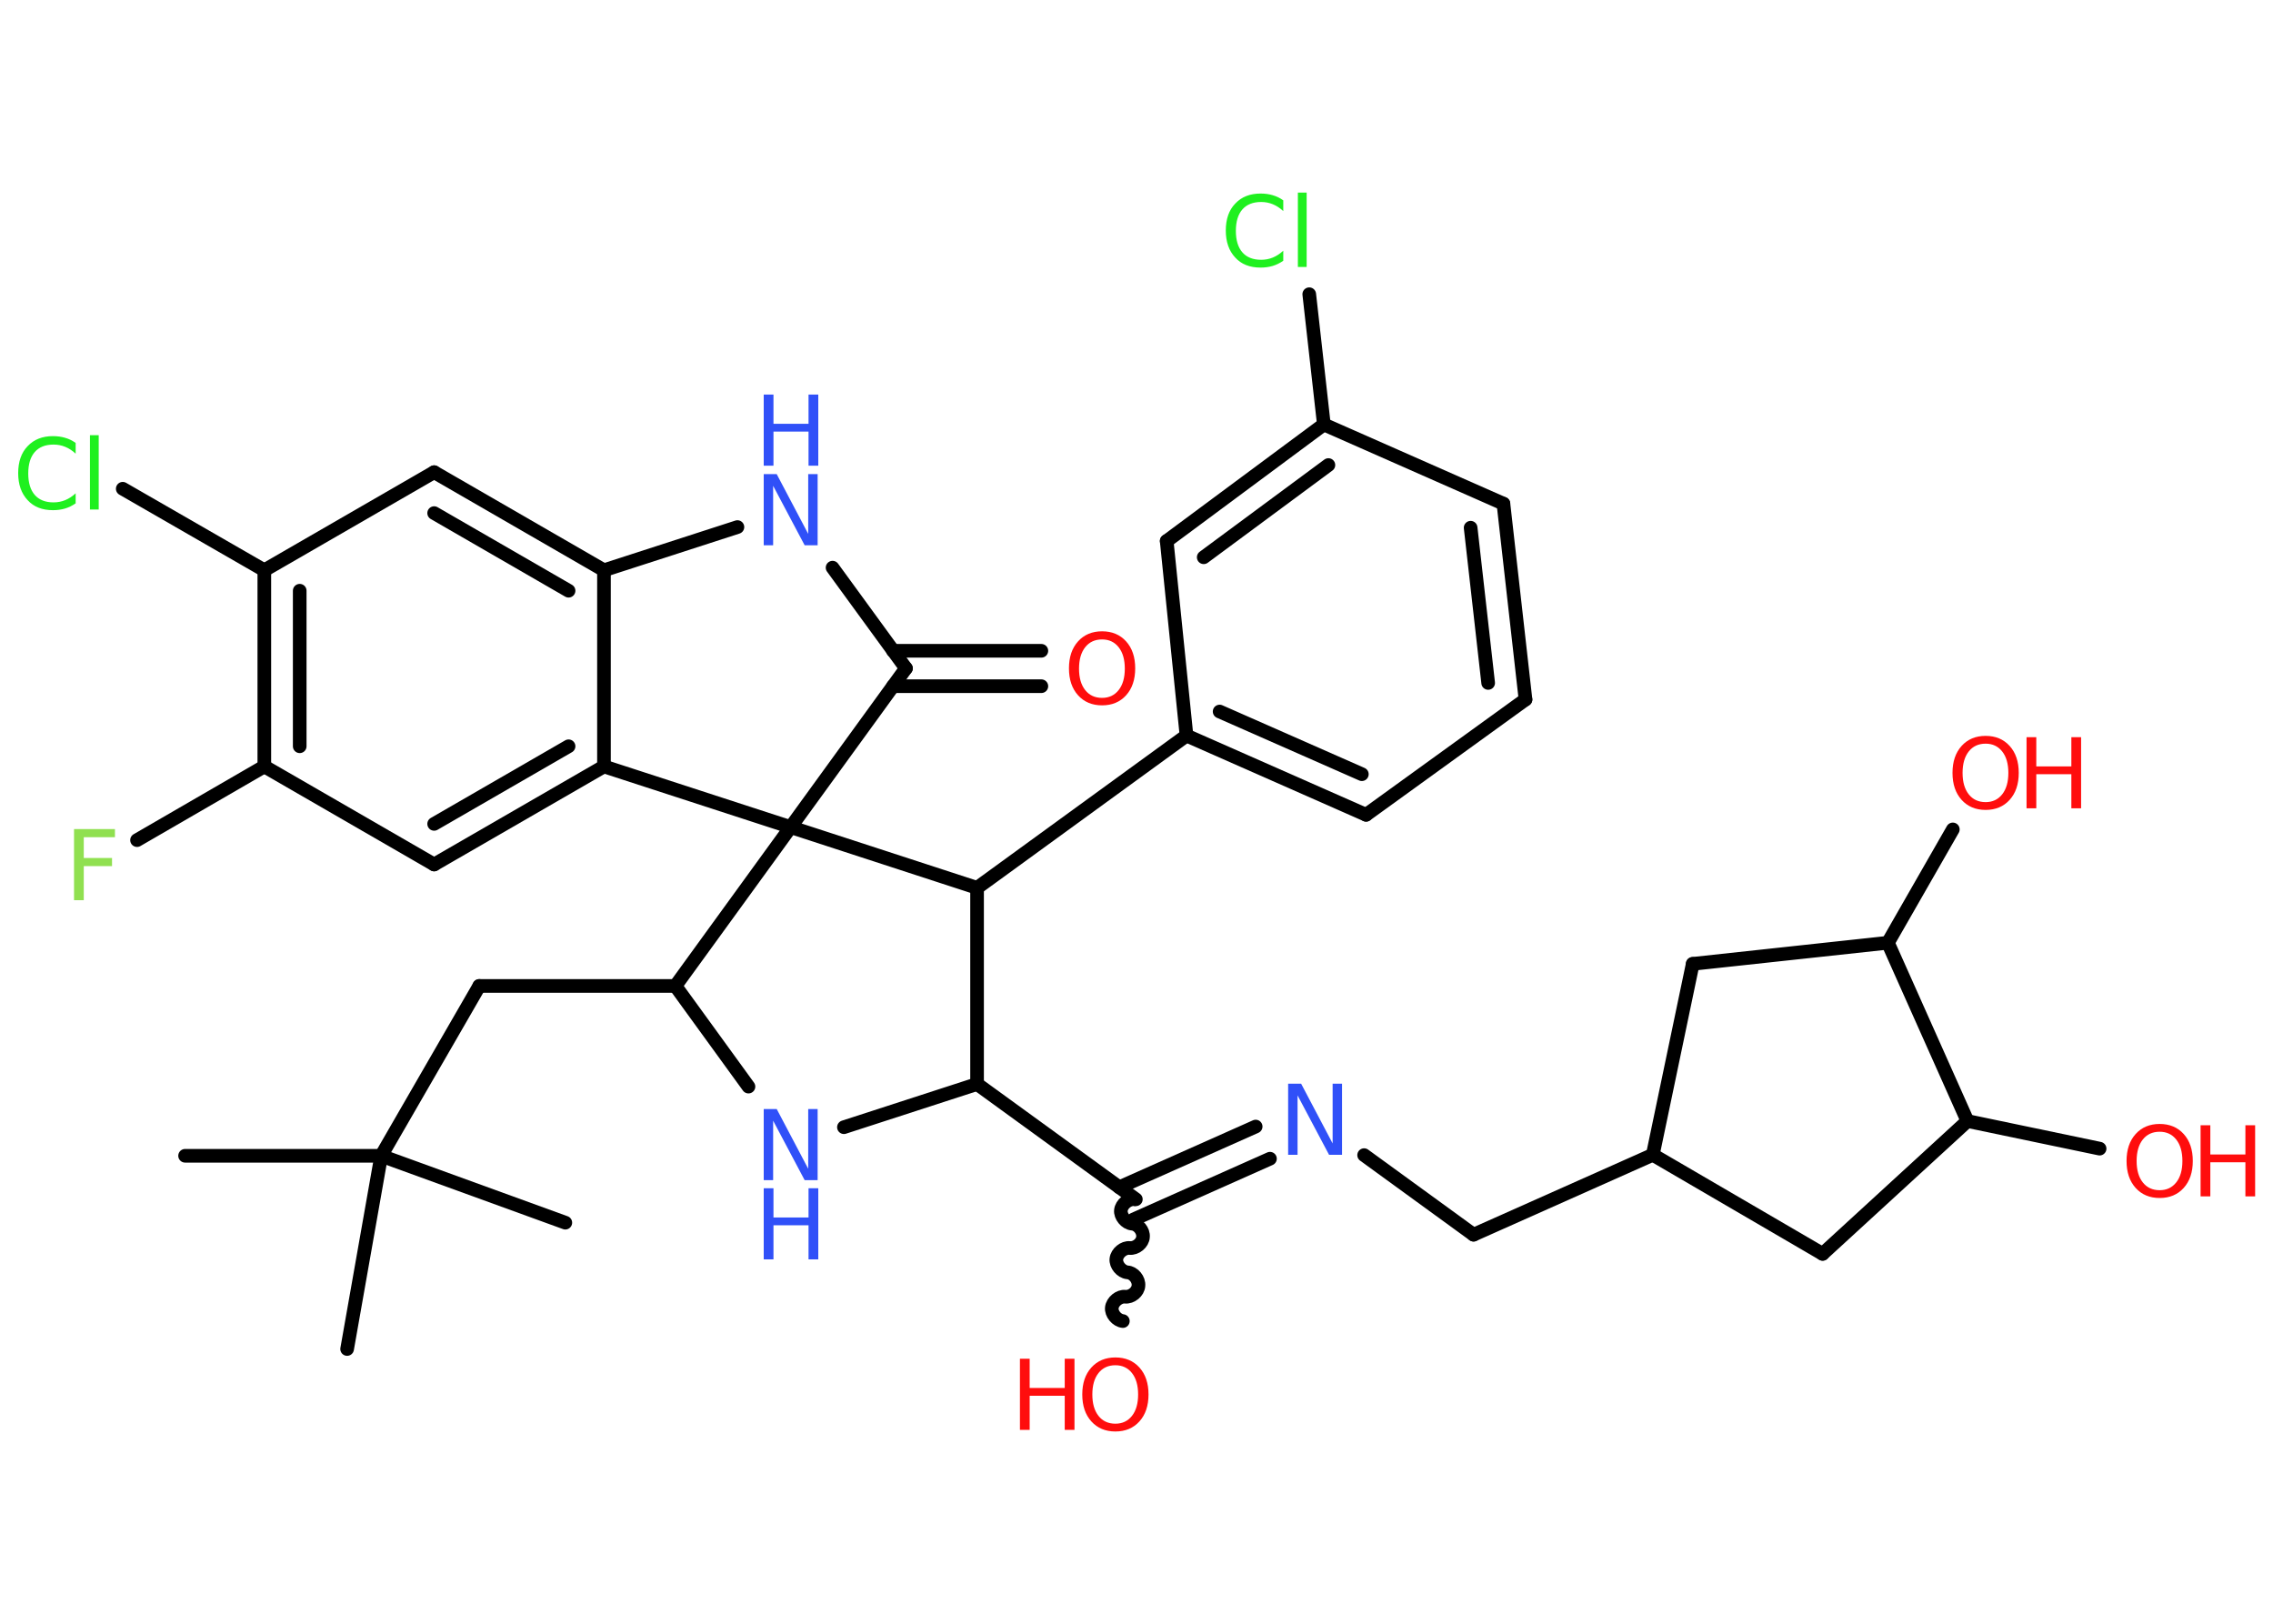 <?xml version='1.0' encoding='UTF-8'?>
<!DOCTYPE svg PUBLIC "-//W3C//DTD SVG 1.1//EN" "http://www.w3.org/Graphics/SVG/1.1/DTD/svg11.dtd">
<svg version='1.2' xmlns='http://www.w3.org/2000/svg' xmlns:xlink='http://www.w3.org/1999/xlink' width='70.0mm' height='50.0mm' viewBox='0 0 70.0 50.0'>
  <desc>Generated by the Chemistry Development Kit (http://github.com/cdk)</desc>
  <g stroke-linecap='round' stroke-linejoin='round' stroke='#000000' stroke-width='.42' fill='#FF0D0D'>
    <rect x='.0' y='.0' width='70.0' height='50.0' fill='#FFFFFF' stroke='none'/>
    <g id='mol1' class='mol'>
      <line id='mol1bnd1' class='bond' x1='5.7' y1='35.59' x2='11.74' y2='35.59'/>
      <line id='mol1bnd2' class='bond' x1='11.74' y1='35.59' x2='10.69' y2='41.54'/>
      <line id='mol1bnd3' class='bond' x1='11.74' y1='35.59' x2='17.41' y2='37.65'/>
      <line id='mol1bnd4' class='bond' x1='11.74' y1='35.59' x2='14.76' y2='30.36'/>
      <line id='mol1bnd5' class='bond' x1='14.76' y1='30.36' x2='20.8' y2='30.36'/>
      <line id='mol1bnd6' class='bond' x1='20.8' y1='30.36' x2='23.05' y2='33.46'/>
      <line id='mol1bnd7' class='bond' x1='25.99' y1='34.71' x2='30.09' y2='33.38'/>
      <line id='mol1bnd8' class='bond' x1='30.09' y1='33.38' x2='34.98' y2='36.93'/>
      <path id='mol1bnd9' class='bond' d='M34.58 40.68c-.19 -.02 -.36 -.23 -.34 -.41c.02 -.19 .23 -.36 .41 -.34c.19 .02 .4 -.15 .41 -.34c.02 -.19 -.15 -.4 -.34 -.41c-.19 -.02 -.36 -.23 -.34 -.41c.02 -.19 .23 -.36 .41 -.34c.19 .02 .4 -.15 .41 -.34c.02 -.19 -.15 -.4 -.34 -.41c-.19 -.02 -.36 -.23 -.34 -.41c.02 -.19 .23 -.36 .41 -.34' fill='none' stroke='#000000' stroke-width='.42'/>
      <g id='mol1bnd10' class='bond'>
        <line x1='34.47' y1='36.56' x2='38.67' y2='34.69'/>
        <line x1='34.91' y1='37.55' x2='39.11' y2='35.68'/>
      </g>
      <line id='mol1bnd11' class='bond' x1='42.01' y1='35.57' x2='45.38' y2='38.02'/>
      <line id='mol1bnd12' class='bond' x1='45.38' y1='38.02' x2='50.9' y2='35.56'/>
      <line id='mol1bnd13' class='bond' x1='50.9' y1='35.56' x2='56.13' y2='38.61'/>
      <line id='mol1bnd14' class='bond' x1='56.13' y1='38.61' x2='60.59' y2='34.52'/>
      <line id='mol1bnd15' class='bond' x1='60.59' y1='34.52' x2='64.66' y2='35.37'/>
      <line id='mol1bnd16' class='bond' x1='60.59' y1='34.52' x2='58.14' y2='29.03'/>
      <line id='mol1bnd17' class='bond' x1='58.14' y1='29.03' x2='60.14' y2='25.54'/>
      <line id='mol1bnd18' class='bond' x1='58.14' y1='29.03' x2='52.13' y2='29.68'/>
      <line id='mol1bnd19' class='bond' x1='50.9' y1='35.56' x2='52.13' y2='29.68'/>
      <line id='mol1bnd20' class='bond' x1='30.09' y1='33.38' x2='30.09' y2='27.34'/>
      <line id='mol1bnd21' class='bond' x1='30.09' y1='27.34' x2='36.54' y2='22.65'/>
      <g id='mol1bnd22' class='bond'>
        <line x1='36.54' y1='22.65' x2='42.07' y2='25.09'/>
        <line x1='37.56' y1='21.91' x2='41.94' y2='23.84'/>
      </g>
      <line id='mol1bnd23' class='bond' x1='42.07' y1='25.09' x2='46.98' y2='21.54'/>
      <g id='mol1bnd24' class='bond'>
        <line x1='46.98' y1='21.54' x2='46.3' y2='15.51'/>
        <line x1='45.83' y1='21.03' x2='45.29' y2='16.25'/>
      </g>
      <line id='mol1bnd25' class='bond' x1='46.3' y1='15.51' x2='40.77' y2='13.07'/>
      <line id='mol1bnd26' class='bond' x1='40.77' y1='13.07' x2='40.32' y2='9.06'/>
      <g id='mol1bnd27' class='bond'>
        <line x1='40.77' y1='13.07' x2='35.93' y2='16.66'/>
        <line x1='40.91' y1='14.32' x2='37.07' y2='17.16'/>
      </g>
      <line id='mol1bnd28' class='bond' x1='36.54' y1='22.65' x2='35.93' y2='16.66'/>
      <line id='mol1bnd29' class='bond' x1='30.09' y1='27.34' x2='24.35' y2='25.47'/>
      <line id='mol1bnd30' class='bond' x1='20.8' y1='30.36' x2='24.35' y2='25.47'/>
      <line id='mol1bnd31' class='bond' x1='24.35' y1='25.47' x2='27.9' y2='20.58'/>
      <g id='mol1bnd32' class='bond'>
        <line x1='27.5' y1='20.04' x2='32.07' y2='20.04'/>
        <line x1='27.5' y1='21.13' x2='32.07' y2='21.13'/>
      </g>
      <line id='mol1bnd33' class='bond' x1='27.9' y1='20.58' x2='25.64' y2='17.48'/>
      <line id='mol1bnd34' class='bond' x1='22.71' y1='16.23' x2='18.6' y2='17.56'/>
      <g id='mol1bnd35' class='bond'>
        <line x1='18.6' y1='17.56' x2='13.37' y2='14.54'/>
        <line x1='17.51' y1='18.19' x2='13.37' y2='15.8'/>
      </g>
      <line id='mol1bnd36' class='bond' x1='13.37' y1='14.54' x2='8.14' y2='17.56'/>
      <line id='mol1bnd37' class='bond' x1='8.14' y1='17.56' x2='3.78' y2='15.05'/>
      <g id='mol1bnd38' class='bond'>
        <line x1='8.14' y1='17.56' x2='8.14' y2='23.6'/>
        <line x1='9.23' y1='18.19' x2='9.23' y2='22.98'/>
      </g>
      <line id='mol1bnd39' class='bond' x1='8.14' y1='23.6' x2='4.22' y2='25.87'/>
      <line id='mol1bnd40' class='bond' x1='8.14' y1='23.6' x2='13.37' y2='26.62'/>
      <g id='mol1bnd41' class='bond'>
        <line x1='13.37' y1='26.62' x2='18.6' y2='23.6'/>
        <line x1='13.37' y1='25.37' x2='17.51' y2='22.98'/>
      </g>
      <line id='mol1bnd42' class='bond' x1='18.6' y1='17.56' x2='18.6' y2='23.6'/>
      <line id='mol1bnd43' class='bond' x1='24.35' y1='25.47' x2='18.6' y2='23.6'/>
      <g id='mol1atm7' class='atom'>
        <path d='M23.52 34.15h.4l.97 1.84v-1.84h.29v2.19h-.4l-.97 -1.83v1.83h-.29v-2.19z' stroke='none' fill='#3050F8'/>
        <path d='M23.52 36.59h.3v.9h1.08v-.9h.3v2.19h-.3v-1.05h-1.08v1.05h-.3v-2.19z' stroke='none' fill='#3050F8'/>
      </g>
      <g id='mol1atm10' class='atom'>
        <path d='M34.35 42.04q-.33 .0 -.52 .24q-.19 .24 -.19 .66q.0 .42 .19 .66q.19 .24 .52 .24q.32 .0 .51 -.24q.19 -.24 .19 -.66q.0 -.42 -.19 -.66q-.19 -.24 -.51 -.24zM34.35 41.8q.46 .0 .74 .31q.28 .31 .28 .83q.0 .52 -.28 .83q-.28 .31 -.74 .31q-.46 .0 -.74 -.31q-.28 -.31 -.28 -.83q.0 -.52 .28 -.83q.28 -.31 .74 -.31z' stroke='none'/>
        <path d='M31.41 41.84h.3v.9h1.08v-.9h.3v2.19h-.3v-1.05h-1.08v1.05h-.3v-2.19z' stroke='none'/>
      </g>
      <path id='mol1atm11' class='atom' d='M39.67 33.37h.4l.97 1.84v-1.84h.29v2.19h-.4l-.97 -1.83v1.83h-.29v-2.19z' stroke='none' fill='#3050F8'/>
      <g id='mol1atm16' class='atom'>
        <path d='M66.51 34.85q-.33 .0 -.52 .24q-.19 .24 -.19 .66q.0 .42 .19 .66q.19 .24 .52 .24q.32 .0 .51 -.24q.19 -.24 .19 -.66q.0 -.42 -.19 -.66q-.19 -.24 -.51 -.24zM66.51 34.61q.46 .0 .74 .31q.28 .31 .28 .83q.0 .52 -.28 .83q-.28 .31 -.74 .31q-.46 .0 -.74 -.31q-.28 -.31 -.28 -.83q.0 -.52 .28 -.83q.28 -.31 .74 -.31z' stroke='none'/>
        <path d='M67.77 34.65h.3v.9h1.08v-.9h.3v2.19h-.3v-1.05h-1.08v1.05h-.3v-2.19z' stroke='none'/>
      </g>
      <g id='mol1atm18' class='atom'>
        <path d='M61.15 22.9q-.33 .0 -.52 .24q-.19 .24 -.19 .66q.0 .42 .19 .66q.19 .24 .52 .24q.32 .0 .51 -.24q.19 -.24 .19 -.66q.0 -.42 -.19 -.66q-.19 -.24 -.51 -.24zM61.15 22.66q.46 .0 .74 .31q.28 .31 .28 .83q.0 .52 -.28 .83q-.28 .31 -.74 .31q-.46 .0 -.74 -.31q-.28 -.31 -.28 -.83q.0 -.52 .28 -.83q.28 -.31 .74 -.31z' stroke='none'/>
        <path d='M62.41 22.7h.3v.9h1.08v-.9h.3v2.19h-.3v-1.05h-1.08v1.05h-.3v-2.19z' stroke='none'/>
      </g>
      <path id='mol1atm26' class='atom' d='M39.52 6.19v.31q-.15 -.14 -.32 -.21q-.17 -.07 -.36 -.07q-.38 .0 -.58 .23q-.2 .23 -.2 .66q.0 .43 .2 .66q.2 .23 .58 .23q.19 .0 .36 -.07q.17 -.07 .32 -.21v.31q-.16 .11 -.33 .16q-.17 .05 -.37 .05q-.5 .0 -.78 -.31q-.29 -.31 -.29 -.83q.0 -.53 .29 -.83q.29 -.31 .78 -.31q.2 .0 .37 .05q.18 .05 .33 .16zM39.97 5.93h.27v2.29h-.27v-2.29z' stroke='none' fill='#1FF01F'/>
      <path id='mol1atm30' class='atom' d='M33.94 19.69q-.33 .0 -.52 .24q-.19 .24 -.19 .66q.0 .42 .19 .66q.19 .24 .52 .24q.32 .0 .51 -.24q.19 -.24 .19 -.66q.0 -.42 -.19 -.66q-.19 -.24 -.51 -.24zM33.94 19.44q.46 .0 .74 .31q.28 .31 .28 .83q.0 .52 -.28 .83q-.28 .31 -.74 .31q-.46 .0 -.74 -.31q-.28 -.31 -.28 -.83q.0 -.52 .28 -.83q.28 -.31 .74 -.31z' stroke='none'/>
      <g id='mol1atm31' class='atom'>
        <path d='M23.52 14.6h.4l.97 1.84v-1.84h.29v2.19h-.4l-.97 -1.83v1.83h-.29v-2.19z' stroke='none' fill='#3050F8'/>
        <path d='M23.52 12.15h.3v.9h1.08v-.9h.3v2.19h-.3v-1.05h-1.08v1.05h-.3v-2.19z' stroke='none' fill='#3050F8'/>
      </g>
      <path id='mol1atm35' class='atom' d='M2.33 13.66v.31q-.15 -.14 -.32 -.21q-.17 -.07 -.36 -.07q-.38 .0 -.58 .23q-.2 .23 -.2 .66q.0 .43 .2 .66q.2 .23 .58 .23q.19 .0 .36 -.07q.17 -.07 .32 -.21v.31q-.16 .11 -.33 .16q-.17 .05 -.37 .05q-.5 .0 -.78 -.31q-.29 -.31 -.29 -.83q.0 -.53 .29 -.83q.29 -.31 .78 -.31q.2 .0 .37 .05q.18 .05 .33 .16zM2.77 13.4h.27v2.29h-.27v-2.29z' stroke='none' fill='#1FF01F'/>
      <path id='mol1atm37' class='atom' d='M2.28 25.53h1.26v.25h-.96v.64h.87v.25h-.87v1.05h-.3v-2.19z' stroke='none' fill='#90E050'/>
    </g>
  </g>
</svg>

